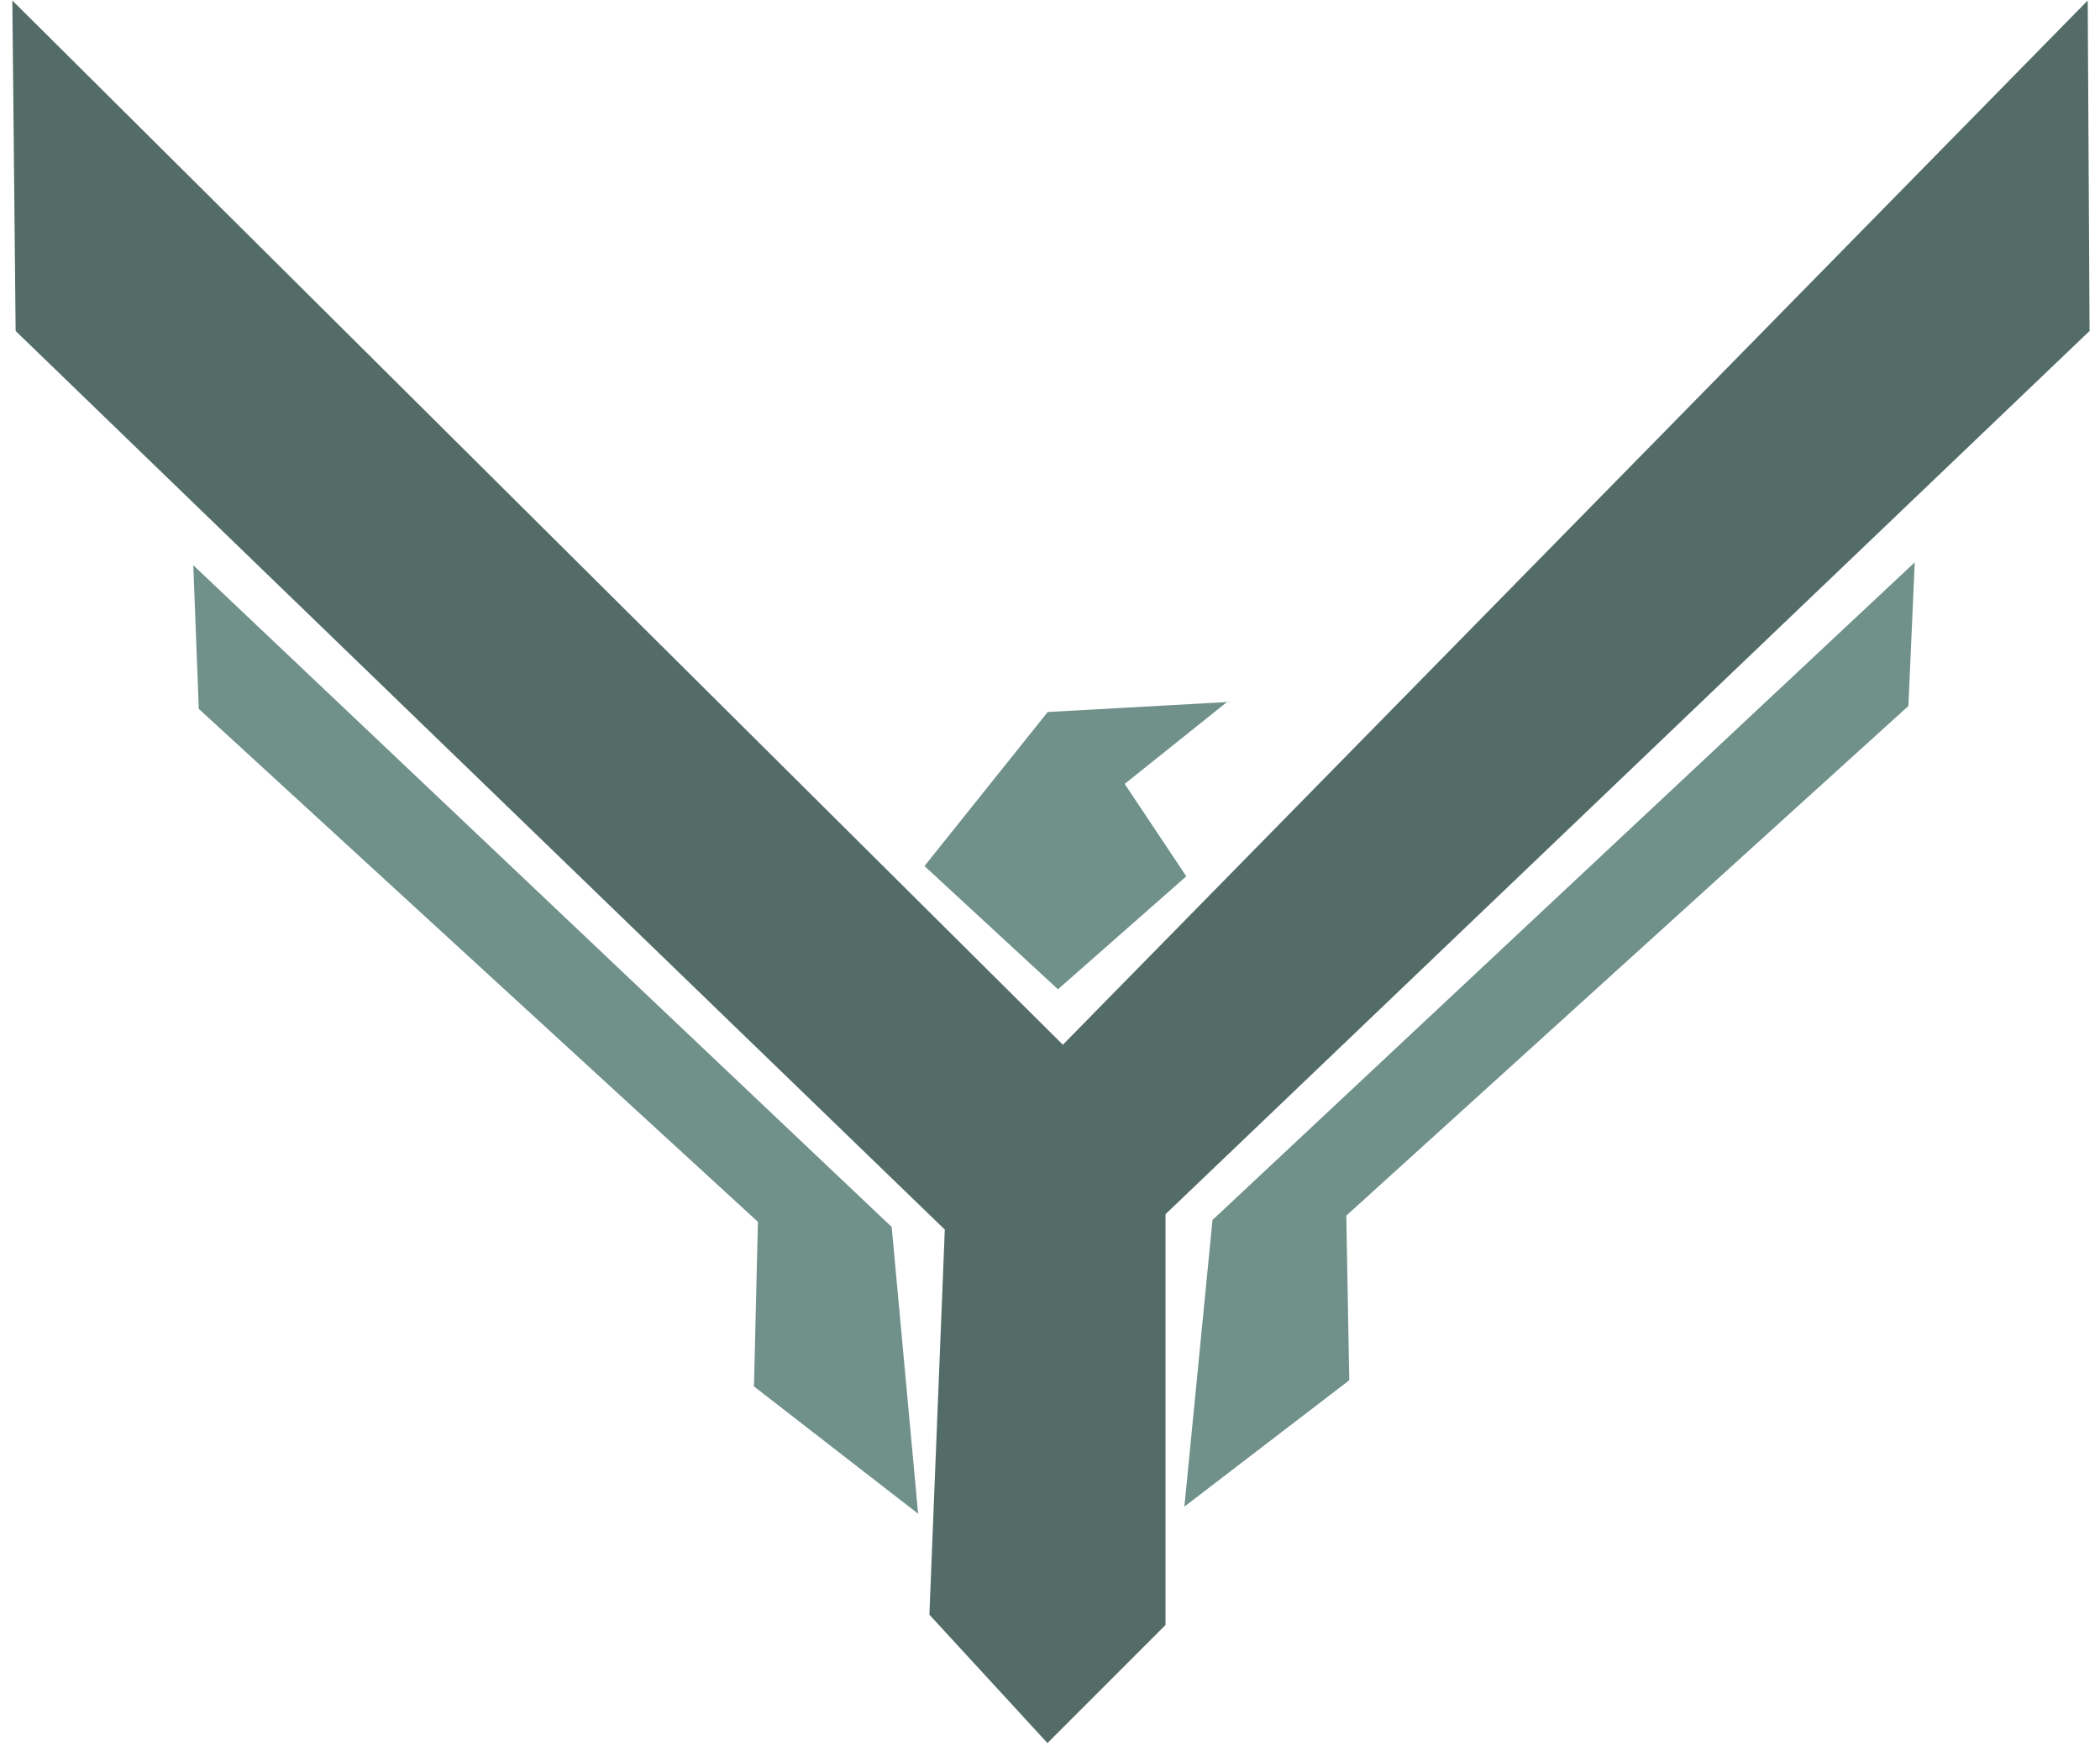 <?xml version="1.0" encoding="UTF-8" standalone="no"?>
<!-- Created with Inkscape (http://www.inkscape.org/) -->

<svg
   width="800"
   height="665"
   viewBox="0 0 211.667 175.948"
   version="1.1"
   id="svg5"
   inkscape:version="1.1.1 (c3084ef, 2021-09-22)"
   sodipodi:docname="house_atreides_logo.svg"
   inkscape:export-filename="/Users/logan/Documents/GitHub/spiceproductionbackontrack/images/house_atreides_logo.png"
   inkscape:export-xdpi="96"
   inkscape:export-ydpi="96"
   xmlns:inkscape="http://www.inkscape.org/namespaces/inkscape"
   xmlns:sodipodi="http://sodipodi.sourceforge.net/DTD/sodipodi-0.dtd"
   xmlns="http://www.w3.org/2000/svg"
   xmlns:svg="http://www.w3.org/2000/svg">
  <sodipodi:namedview
     id="namedview7"
     pagecolor="#ffffff"
     bordercolor="#666666"
     borderopacity="1.0"
     inkscape:pageshadow="2"
     inkscape:pageopacity="0.0"
     inkscape:pagecheckerboard="0"
     inkscape:document-units="mm"
     showgrid="false"
     inkscape:zoom="1.0226992"
     inkscape:cx="242.49555"
     inkscape:cy="383.29941"
     inkscape:window-width="1312"
     inkscape:window-height="802"
     inkscape:window-x="0"
     inkscape:window-y="23"
     inkscape:window-maximized="0"
     inkscape:current-layer="layer1"
     units="px"
     width="793.701px"
     lock-margins="true" />
  <defs
     id="defs2" />
  <g
     inkscape:label="Layer 1"
     inkscape:groupmode="layer"
     id="layer1">
    <path
       style="fill:#536c67;stroke:none;stroke-width:0.265px;stroke-linecap:butt;stroke-linejoin:miter;stroke-opacity:1"
       d="M 1.244,0.051 1.576,33.351 95.229,123.9 93.677,162.706 l 11.901,12.936 11.901,-11.901 V 122.347 L 210.614,33.351 210.429,0.051 107.13,105.273 Z"
       id="path209" />
    <path
       style="fill:#6f918a;fill-opacity:1;stroke:none;stroke-width:0.265px;stroke-linecap:butt;stroke-linejoin:miter;stroke-opacity:1"
       d="M 124.228,70.711 105.601,71.746 93.183,87.269 106.636,99.687 119.571,88.303 113.362,78.99 123.711,70.711 h 0.517"
       id="path850"
       sodipodi:nodetypes="cccccccc" />
    <path
       style="fill:#6f918a;stroke:none;stroke-width:0.265px;stroke-linecap:butt;stroke-linejoin:miter;stroke-opacity:1"
       d="m 19.482,56.956 0.556,14.477 56.355,51.686 -0.398,16.585 16.545,12.827 -2.664,-28.895 z"
       id="path340" />
    <path
       style="fill:#6f918a;stroke:none;stroke-width:0.265px;stroke-linecap:butt;stroke-linejoin:miter;stroke-opacity:1"
       d="m 192.994,56.666 -0.641,14.474 -56.656,51.356 0.302,16.587 -16.619,12.73 2.832,-28.879 z"
       id="path340-0" />
  </g>
</svg>
